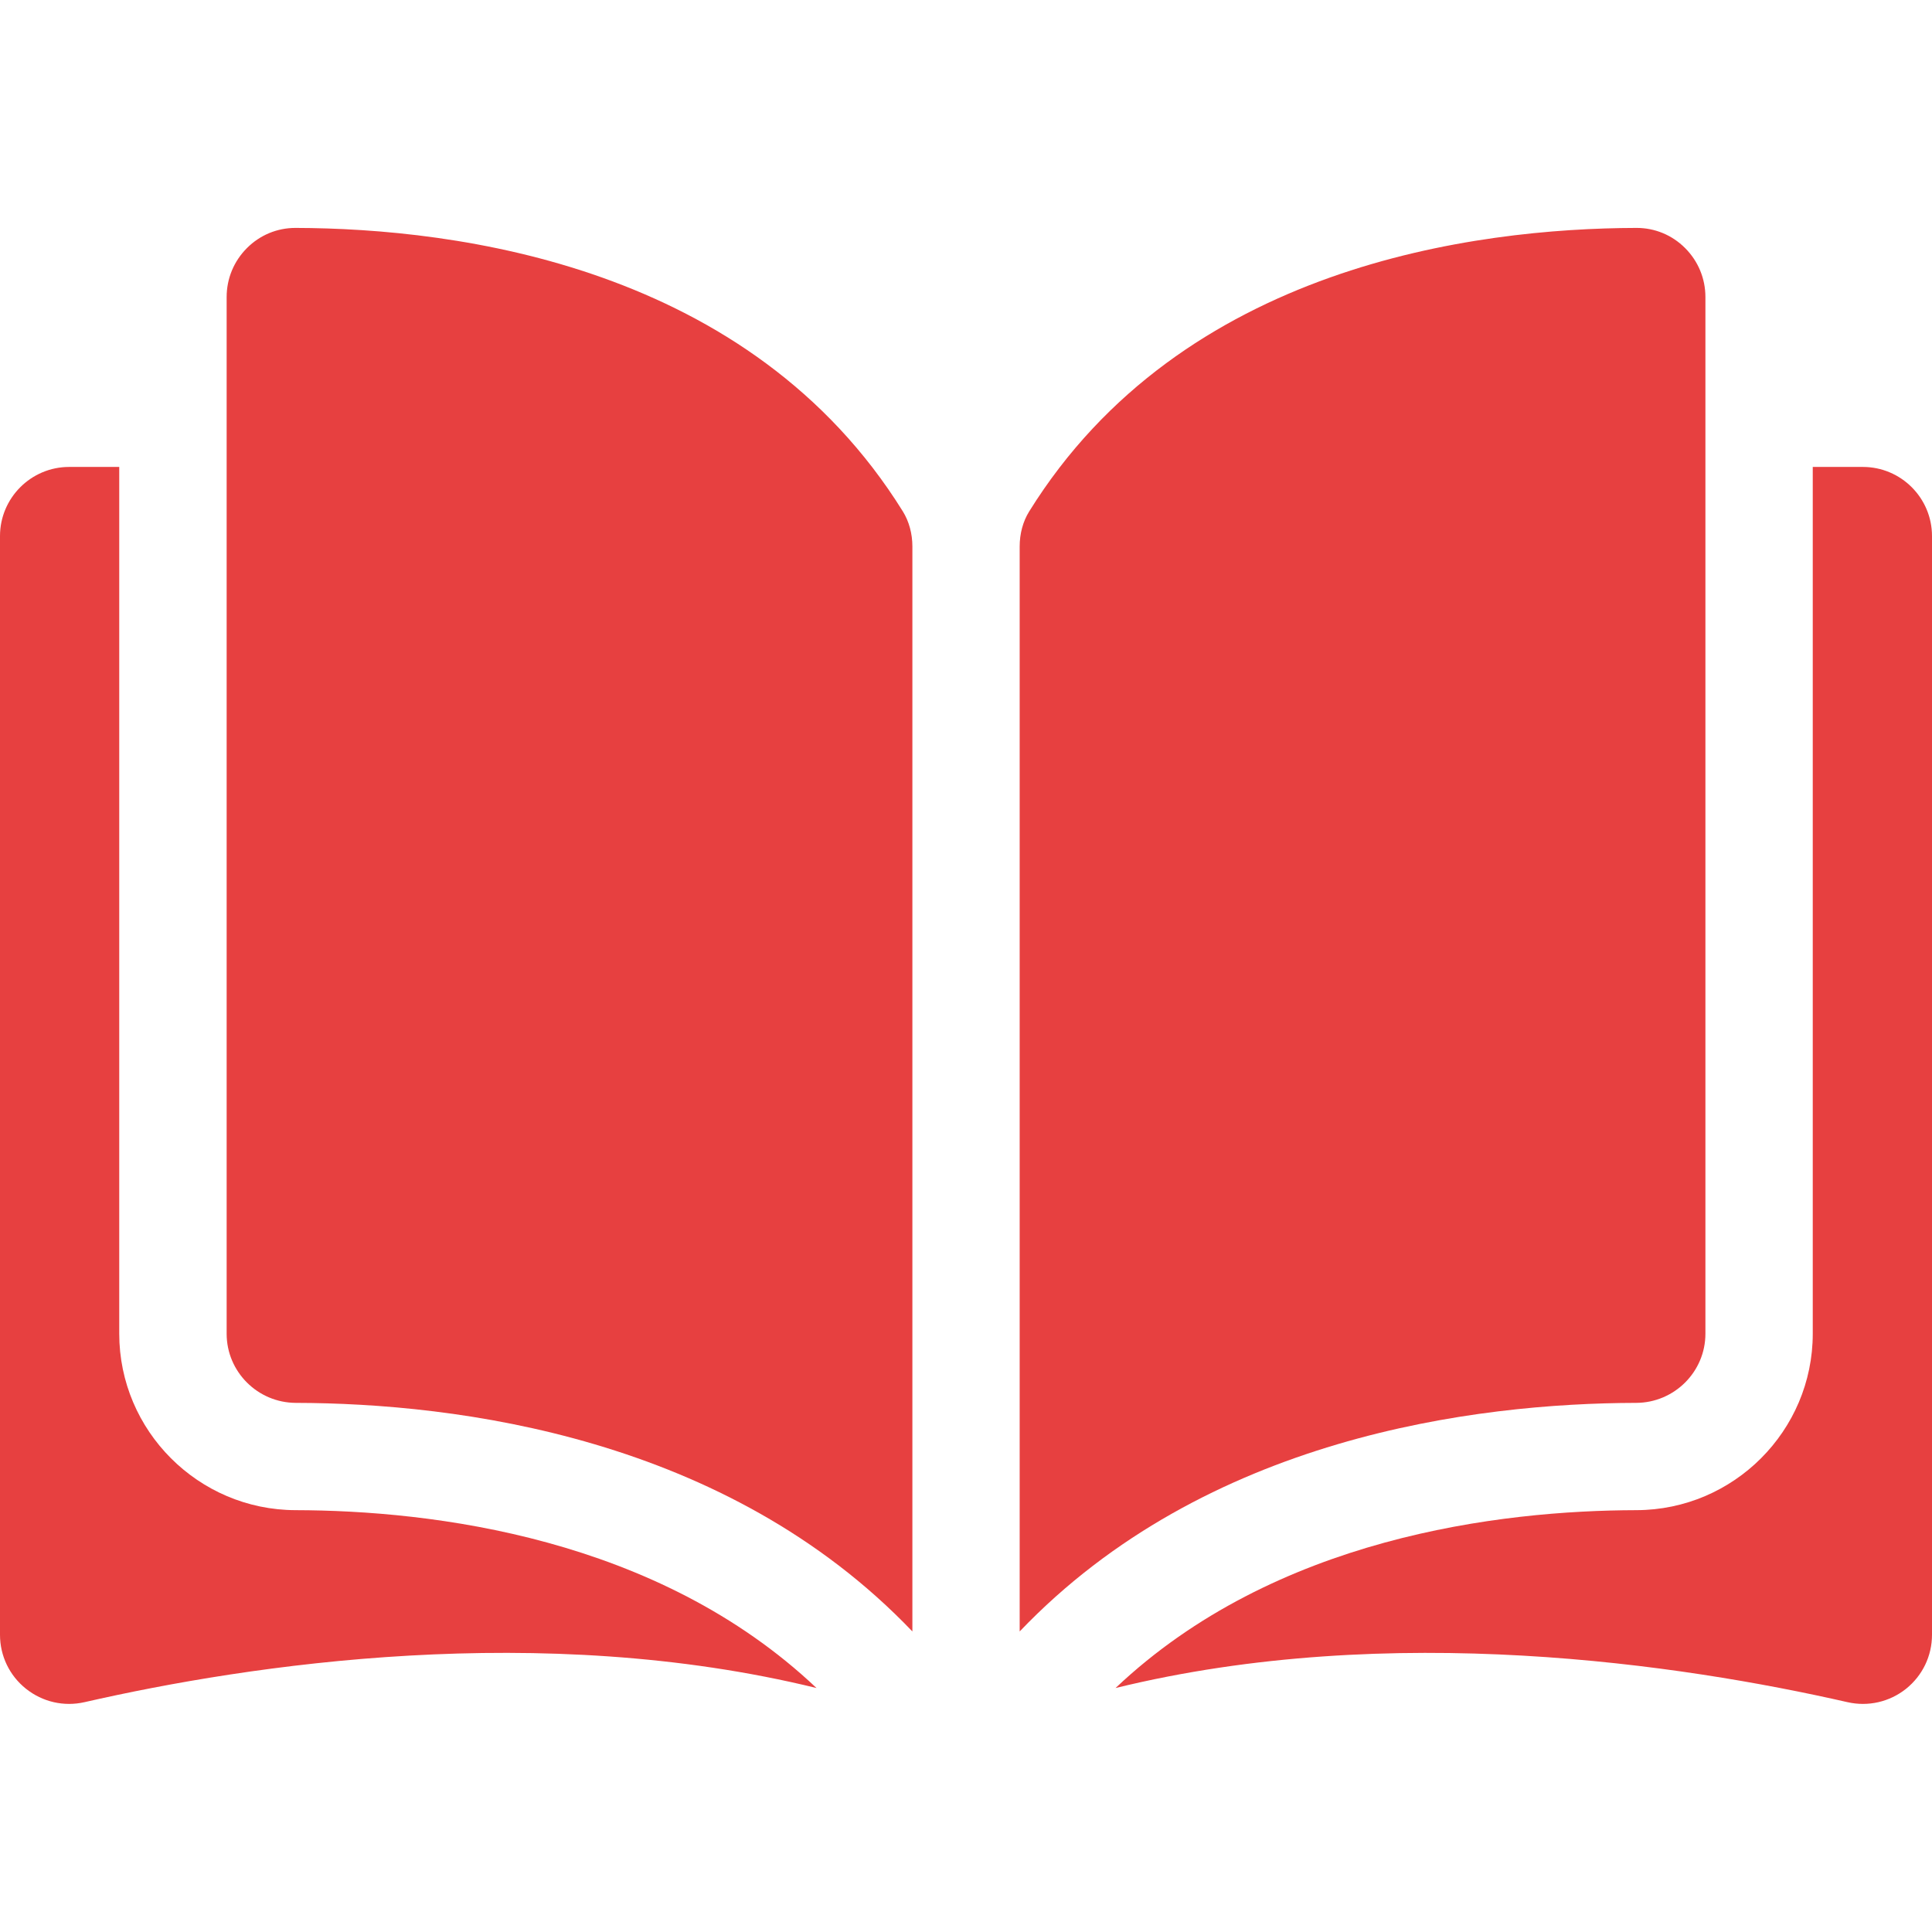 <svg width="32" height="32" viewBox="0 0 32 32" fill="none" xmlns="http://www.w3.org/2000/svg">
<g clip-path="url(#clip0_2645_1313)">
<g clip-path="url(#clip1_2645_1313)">
<g clip-path="url(#clip2_2645_1313)">
<g clip-path="url(#clip3_2645_1313)">
<path d="M4.896 3.775C4.895 3.775 4.894 3.775 4.893 3.775C4.591 3.775 4.306 3.893 4.091 4.108C3.874 4.325 3.754 4.613 3.754 4.92V22.091C3.754 22.721 4.268 23.234 4.9 23.236C7.566 23.242 12.031 23.798 15.112 27.022V9.052C15.112 8.839 15.057 8.638 14.955 8.472C12.426 4.4 7.567 3.782 4.896 3.775Z" fill="#E74040"/>
<path d="M28.247 22.091V4.92C28.247 4.613 28.127 4.325 27.91 4.108C27.695 3.893 27.41 3.775 27.108 3.775C27.107 3.775 27.105 3.775 27.105 3.775C24.433 3.782 19.575 4.4 17.046 8.472C16.943 8.638 16.889 8.839 16.889 9.052V27.022C19.969 23.798 24.435 23.242 27.1 23.236C27.732 23.234 28.247 22.721 28.247 22.091Z" fill="#E74040"/>
<path d="M30.855 7.734H30.025V22.09C30.025 23.698 28.715 25.009 27.105 25.013C24.844 25.018 21.117 25.46 18.477 27.959C23.043 26.841 27.856 27.568 30.599 28.193C30.942 28.271 31.296 28.19 31.57 27.972C31.843 27.753 32 27.427 32 27.077V8.879C32 8.248 31.487 7.734 30.855 7.734Z" fill="#E74040"/>
<path d="M1.975 22.09V7.734H1.145C0.514 7.734 0 8.248 0 8.879V27.077C0 27.427 0.157 27.753 0.43 27.971C0.705 28.19 1.058 28.271 1.401 28.193C4.144 27.567 8.958 26.841 13.524 27.959C10.884 25.46 7.156 25.018 4.895 25.013C3.285 25.009 1.975 23.698 1.975 22.09Z" fill="#E74040"/>
</g>
</g>
</g>
</g>
<defs>
<clipPath id="clip0_2645_1313">
<rect width="32" height="32" fill="white"/>
</clipPath>
<clipPath id="clip1_2645_1313">
<rect width="32" height="24.448" fill="white" transform="translate(0 3.775)"/>
</clipPath>
<clipPath id="clip2_2645_1313">
<rect width="32" height="24.448" fill="white" transform="translate(0 3.775)"/>
</clipPath>
<clipPath id="clip3_2645_1313">
<rect width="32" height="24.448" fill="white" transform="translate(0 3.775)"/>
</clipPath>
</defs>
</svg>
